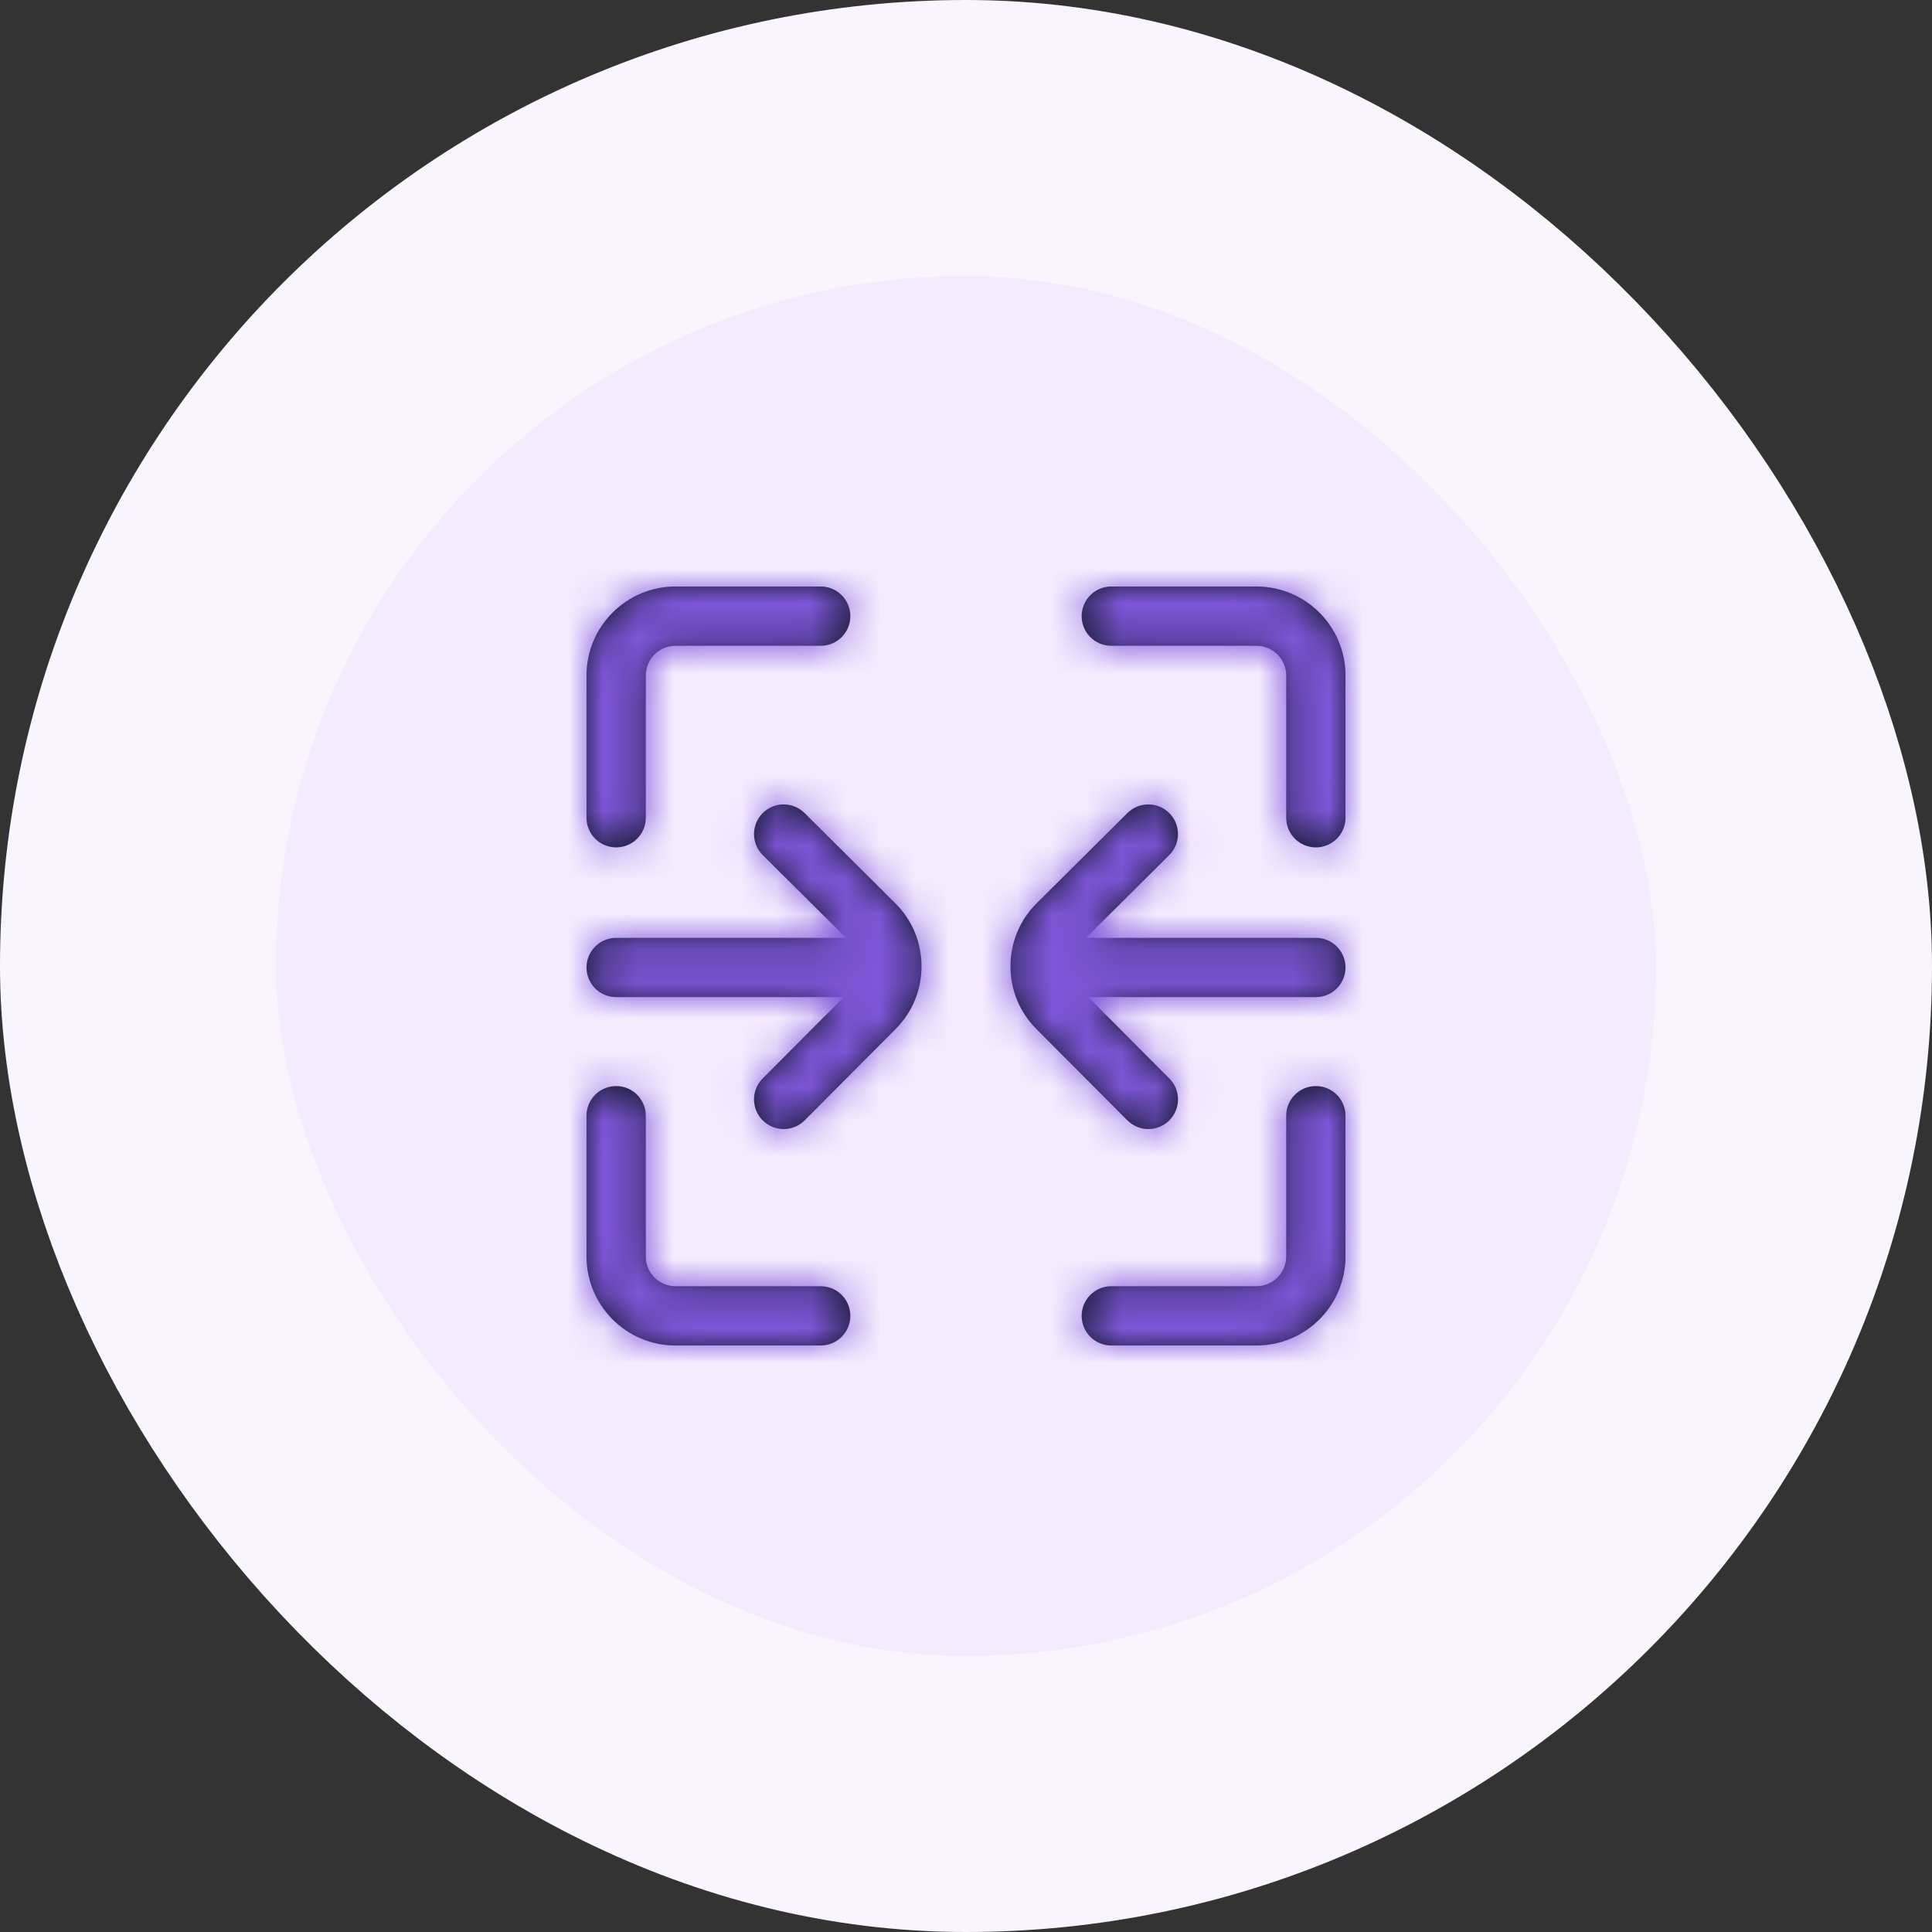 <svg width="56" height="56" viewBox="0 0 56 56" fill="none" xmlns="http://www.w3.org/2000/svg">
<rect x="0" y="0" width="56" height="56" fill="#333333" stroke="none"/>
<rect x="4" y="4" width="48" height="48" rx="24" fill="#F4EBFF"/>
<mask id="path-2-inside-1_401_31670" fill="white">
<path d="M23.789 37.281H19.578C19.104 37.281 18.719 36.896 18.719 36.422V32.34C18.719 31.865 18.334 31.48 17.859 31.48C17.385 31.48 17 31.865 17 32.34V36.422C17 37.843 18.157 39 19.578 39H23.789C24.264 39 24.648 38.615 24.648 38.141C24.648 37.666 24.264 37.281 23.789 37.281Z"/>
<path d="M23.321 23.566C22.984 23.232 22.44 23.233 22.105 23.57C21.771 23.907 21.772 24.451 22.109 24.785L24.522 27.184H17.859C17.385 27.184 17 27.568 17 28.043C17 28.518 17.385 28.902 17.859 28.902H24.455L22.106 31.261C21.771 31.597 21.772 32.141 22.108 32.476C22.276 32.643 22.495 32.727 22.715 32.727C22.935 32.727 23.156 32.642 23.324 32.474L25.956 29.831C26.443 29.345 26.711 28.697 26.711 28.009C26.711 27.32 26.443 26.672 25.954 26.184L23.321 23.566Z"/>
<path d="M17.859 24.562C18.334 24.562 18.719 24.178 18.719 23.703V19.578C18.719 19.104 19.104 18.719 19.578 18.719H23.789C24.264 18.719 24.648 18.334 24.648 17.859C24.648 17.385 24.264 17 23.789 17H19.578C18.157 17 17 18.157 17 19.578V23.703C17 24.178 17.385 24.562 17.859 24.562Z"/>
<path d="M38.141 27.184H31.478L33.891 24.785C34.228 24.451 34.229 23.907 33.895 23.57C33.56 23.233 33.016 23.232 32.679 23.566L30.044 26.186C29.557 26.672 29.289 27.32 29.289 28.009C29.289 28.697 29.557 29.345 30.043 29.83L32.676 32.474C32.844 32.642 33.065 32.727 33.285 32.727C33.505 32.727 33.724 32.643 33.892 32.476C34.228 32.141 34.229 31.597 33.894 31.261L31.545 28.902H38.141C38.615 28.902 39 28.518 39 28.043C39 27.568 38.615 27.184 38.141 27.184Z"/>
<path d="M36.422 17H32.211C31.736 17 31.352 17.385 31.352 17.859C31.352 18.334 31.736 18.719 32.211 18.719H36.422C36.896 18.719 37.281 19.104 37.281 19.578V23.703C37.281 24.178 37.666 24.562 38.141 24.562C38.615 24.562 39 24.178 39 23.703V19.578C39 18.157 37.843 17 36.422 17Z"/>
<path d="M38.141 31.48C37.666 31.48 37.281 31.865 37.281 32.34V36.422C37.281 36.896 36.896 37.281 36.422 37.281H32.211C31.736 37.281 31.352 37.666 31.352 38.141C31.352 38.615 31.736 39 32.211 39H36.422C37.843 39 39 37.843 39 36.422V32.34C39 31.865 38.615 31.48 38.141 31.48Z"/>
</mask>
<path d="M23.789 37.281H19.578C19.104 37.281 18.719 36.896 18.719 36.422V32.34C18.719 31.865 18.334 31.48 17.859 31.48C17.385 31.48 17 31.865 17 32.34V36.422C17 37.843 18.157 39 19.578 39H23.789C24.264 39 24.648 38.615 24.648 38.141C24.648 37.666 24.264 37.281 23.789 37.281Z" fill="#101828"/>
<path d="M23.321 23.566C22.984 23.232 22.44 23.233 22.105 23.57C21.771 23.907 21.772 24.451 22.109 24.785L24.522 27.184H17.859C17.385 27.184 17 27.568 17 28.043C17 28.518 17.385 28.902 17.859 28.902H24.455L22.106 31.261C21.771 31.597 21.772 32.141 22.108 32.476C22.276 32.643 22.495 32.727 22.715 32.727C22.935 32.727 23.156 32.642 23.324 32.474L25.956 29.831C26.443 29.345 26.711 28.697 26.711 28.009C26.711 27.32 26.443 26.672 25.954 26.184L23.321 23.566Z" fill="#101828"/>
<path d="M17.859 24.562C18.334 24.562 18.719 24.178 18.719 23.703V19.578C18.719 19.104 19.104 18.719 19.578 18.719H23.789C24.264 18.719 24.648 18.334 24.648 17.859C24.648 17.385 24.264 17 23.789 17H19.578C18.157 17 17 18.157 17 19.578V23.703C17 24.178 17.385 24.562 17.859 24.562Z" fill="#101828"/>
<path d="M38.141 27.184H31.478L33.891 24.785C34.228 24.451 34.229 23.907 33.895 23.57C33.56 23.233 33.016 23.232 32.679 23.566L30.044 26.186C29.557 26.672 29.289 27.32 29.289 28.009C29.289 28.697 29.557 29.345 30.043 29.83L32.676 32.474C32.844 32.642 33.065 32.727 33.285 32.727C33.505 32.727 33.724 32.643 33.892 32.476C34.228 32.141 34.229 31.597 33.894 31.261L31.545 28.902H38.141C38.615 28.902 39 28.518 39 28.043C39 27.568 38.615 27.184 38.141 27.184Z" fill="#101828"/>
<path d="M36.422 17H32.211C31.736 17 31.352 17.385 31.352 17.859C31.352 18.334 31.736 18.719 32.211 18.719H36.422C36.896 18.719 37.281 19.104 37.281 19.578V23.703C37.281 24.178 37.666 24.562 38.141 24.562C38.615 24.562 39 24.178 39 23.703V19.578C39 18.157 37.843 17 36.422 17Z" fill="#101828"/>
<path d="M38.141 31.48C37.666 31.48 37.281 31.865 37.281 32.34V36.422C37.281 36.896 36.896 37.281 36.422 37.281H32.211C31.736 37.281 31.352 37.666 31.352 38.141C31.352 38.615 31.736 39 32.211 39H36.422C37.843 39 39 37.843 39 36.422V32.34C39 31.865 38.615 31.48 38.141 31.48Z" fill="#101828"/>
<path d="M23.321 23.566L24.731 22.148L24.73 22.148L23.321 23.566ZM22.105 23.57L23.524 24.98L23.524 24.98L22.105 23.57ZM22.109 24.785L23.519 23.367L23.519 23.367L22.109 24.785ZM24.522 27.184V29.184H29.371L25.932 25.765L24.522 27.184ZM24.455 28.902L25.872 30.314L29.271 26.902H24.455V28.902ZM22.106 31.261L23.523 32.672L23.523 32.672L22.106 31.261ZM22.108 32.476L20.697 33.893L20.697 33.893L22.108 32.476ZM23.324 32.474L21.907 31.062L21.907 31.062L23.324 32.474ZM25.956 29.831L24.542 28.417L24.539 28.42L25.956 29.831ZM25.954 26.184L27.368 24.769L27.364 24.765L25.954 26.184ZM31.478 27.184L30.068 25.765L26.629 29.184H31.478V27.184ZM33.891 24.785L35.301 26.204L35.301 26.204L33.891 24.785ZM32.679 23.566L34.089 24.985L34.089 24.985L32.679 23.566ZM30.044 26.186L28.634 24.767L28.63 24.771L30.044 26.186ZM30.043 29.83L31.46 28.419L31.457 28.416L30.043 29.83ZM32.676 32.474L34.093 31.062L34.093 31.062L32.676 32.474ZM33.892 32.476L35.303 33.893L35.303 33.893L33.892 32.476ZM33.894 31.261L32.477 32.672L32.477 32.672L33.894 31.261ZM31.545 28.902V26.902H26.729L30.128 30.314L31.545 28.902ZM23.789 35.281H19.578V39.281H23.789V35.281ZM19.578 35.281C20.209 35.281 20.719 35.791 20.719 36.422H16.719C16.719 38 18 39.281 19.578 39.281V35.281ZM20.719 36.422V32.34H16.719V36.422H20.719ZM20.719 32.34C20.719 30.761 19.439 29.48 17.859 29.48V33.48C17.229 33.48 16.719 32.97 16.719 32.34H20.719ZM17.859 29.48C16.28 29.48 15 30.761 15 32.34H19C19 32.97 18.489 33.48 17.859 33.48V29.48ZM15 32.34V36.422H19V32.34H15ZM15 36.422C15 38.948 17.052 41 19.578 41V37C19.261 37 19 36.739 19 36.422H15ZM19.578 41H23.789V37H19.578V41ZM23.789 41C25.368 41 26.648 39.72 26.648 38.141H22.648C22.648 37.511 23.159 37 23.789 37V41ZM26.648 38.141C26.648 36.561 25.368 35.281 23.789 35.281V39.281C23.159 39.281 22.648 38.771 22.648 38.141H26.648ZM24.73 22.148C23.611 21.035 21.8 21.04 20.687 22.16L23.524 24.98C23.08 25.427 22.358 25.429 21.911 24.985L24.73 22.148ZM20.687 22.16C19.573 23.28 19.579 25.091 20.699 26.204L23.519 23.367C23.966 23.811 23.968 24.533 23.524 24.98L20.687 22.16ZM20.699 26.204L23.112 28.602L25.932 25.765L23.519 23.367L20.699 26.204ZM24.522 25.184H17.859V29.184H24.522V25.184ZM17.859 25.184C16.28 25.184 15 26.464 15 28.043H19C19 28.673 18.489 29.184 17.859 29.184V25.184ZM15 28.043C15 29.622 16.28 30.902 17.859 30.902V26.902C18.489 26.902 19 27.413 19 28.043H15ZM17.859 30.902H24.455V26.902H17.859V30.902ZM23.038 27.491L20.689 29.849L23.523 32.672L25.872 30.314L23.038 27.491ZM20.689 29.849C19.575 30.968 19.578 32.779 20.697 33.893L23.52 31.059C23.966 31.504 23.968 32.226 23.523 32.672L20.689 29.849ZM20.697 33.893C21.254 34.448 21.988 34.727 22.715 34.727V30.727C23.003 30.727 23.298 30.838 23.52 31.059L20.697 33.893ZM22.715 34.727C23.445 34.727 24.182 34.446 24.741 33.885L21.907 31.062C22.129 30.839 22.425 30.727 22.715 30.727V34.727ZM24.741 33.885L27.373 31.243L24.539 28.42L21.907 31.062L24.741 33.885ZM27.37 31.246C28.232 30.384 28.711 29.228 28.711 28.009H24.711C24.711 28.167 24.654 28.305 24.542 28.417L27.37 31.246ZM28.711 28.009C28.711 26.788 28.231 25.633 27.368 24.769L24.54 27.598C24.654 27.712 24.711 27.851 24.711 28.009H28.711ZM27.364 24.765L24.731 22.148L21.911 24.985L24.544 27.602L27.364 24.765ZM17.859 26.562C19.439 26.562 20.719 25.282 20.719 23.703H16.719C16.719 23.073 17.229 22.562 17.859 22.562V26.562ZM20.719 23.703V19.578H16.719V23.703H20.719ZM20.719 19.578C20.719 20.209 20.209 20.719 19.578 20.719V16.719C18 16.719 16.719 18 16.719 19.578H20.719ZM19.578 20.719H23.789V16.719H19.578V20.719ZM23.789 20.719C25.368 20.719 26.648 19.439 26.648 17.859H22.648C22.648 17.229 23.159 16.719 23.789 16.719V20.719ZM26.648 17.859C26.648 16.28 25.368 15 23.789 15V19C23.159 19 22.648 18.489 22.648 17.859H26.648ZM23.789 15H19.578V19H23.789V15ZM19.578 15C17.052 15 15 17.052 15 19.578H19C19 19.261 19.261 19 19.578 19V15ZM15 19.578V23.703H19V19.578H15ZM15 23.703C15 25.282 16.28 26.562 17.859 26.562V22.562C18.489 22.562 19 23.073 19 23.703H15ZM38.141 25.184H31.478V29.184H38.141V25.184ZM32.888 28.602L35.301 26.204L32.481 23.367L30.068 25.765L32.888 28.602ZM35.301 26.204C36.421 25.091 36.426 23.28 35.313 22.16L32.476 24.98C32.032 24.533 32.034 23.811 32.481 23.367L35.301 26.204ZM35.313 22.16C34.2 21.04 32.389 21.034 31.269 22.148L34.089 24.985C33.642 25.429 32.92 25.427 32.476 24.98L35.313 22.16ZM31.269 22.148L28.634 24.767L31.454 27.604L34.089 24.985L31.269 22.148ZM28.63 24.771C27.768 25.633 27.289 26.789 27.289 28.009H31.289C31.289 27.85 31.346 27.712 31.458 27.6L28.63 24.771ZM27.289 28.009C27.289 29.227 27.767 30.383 28.629 31.244L31.457 28.416C31.347 28.306 31.289 28.167 31.289 28.009H27.289ZM28.626 31.242L31.259 33.885L34.093 31.062L31.46 28.419L28.626 31.242ZM31.259 33.885C31.818 34.446 32.555 34.727 33.285 34.727V30.727C33.575 30.727 33.871 30.839 34.093 31.062L31.259 33.885ZM33.285 34.727C34.012 34.727 34.746 34.448 35.303 33.893L32.48 31.059C32.702 30.838 32.997 30.727 33.285 30.727V34.727ZM35.303 33.893C36.422 32.779 36.425 30.968 35.311 29.849L32.477 32.672C32.032 32.226 32.034 31.504 32.48 31.059L35.303 33.893ZM35.311 29.849L32.962 27.491L30.128 30.314L32.477 32.672L35.311 29.849ZM31.545 30.902H38.141V26.902H31.545V30.902ZM38.141 30.902C39.72 30.902 41 29.622 41 28.043H37C37 27.413 37.511 26.902 38.141 26.902V30.902ZM41 28.043C41 26.464 39.72 25.184 38.141 25.184V29.184C37.511 29.184 37 28.673 37 28.043H41ZM36.422 15H32.211V19H36.422V15ZM32.211 15C30.632 15 29.352 16.28 29.352 17.859H33.352C33.352 18.489 32.841 19 32.211 19V15ZM29.352 17.859C29.352 19.439 30.632 20.719 32.211 20.719V16.719C32.841 16.719 33.352 17.229 33.352 17.859H29.352ZM32.211 20.719H36.422V16.719H32.211V20.719ZM36.422 20.719C35.791 20.719 35.281 20.209 35.281 19.578H39.281C39.281 18 38 16.719 36.422 16.719V20.719ZM35.281 19.578V23.703H39.281V19.578H35.281ZM35.281 23.703C35.281 25.282 36.561 26.562 38.141 26.562V22.562C38.771 22.562 39.281 23.073 39.281 23.703H35.281ZM38.141 26.562C39.72 26.562 41 25.282 41 23.703H37C37 23.073 37.511 22.562 38.141 22.562V26.562ZM41 23.703V19.578H37V23.703H41ZM41 19.578C41 17.052 38.948 15 36.422 15V19C36.739 19 37 19.261 37 19.578H41ZM38.141 29.48C36.561 29.48 35.281 30.761 35.281 32.34H39.281C39.281 32.97 38.771 33.48 38.141 33.48V29.48ZM35.281 32.34V36.422H39.281V32.34H35.281ZM35.281 36.422C35.281 35.791 35.791 35.281 36.422 35.281V39.281C38 39.281 39.281 38 39.281 36.422H35.281ZM36.422 35.281H32.211V39.281H36.422V35.281ZM32.211 35.281C30.632 35.281 29.352 36.561 29.352 38.141H33.352C33.352 38.771 32.841 39.281 32.211 39.281V35.281ZM29.352 38.141C29.352 39.72 30.632 41 32.211 41V37C32.841 37 33.352 37.511 33.352 38.141H29.352ZM32.211 41H36.422V37H32.211V41ZM36.422 41C38.948 41 41 38.948 41 36.422H37C37 36.739 36.739 37 36.422 37V41ZM41 36.422V32.34H37V36.422H41ZM41 32.34C41 30.761 39.72 29.48 38.141 29.48V33.48C37.511 33.48 37 32.97 37 32.34H41Z" fill="#7F56D9" mask="url(#path-2-inside-1_401_31670)"/>
<rect x="4" y="4" width="48" height="48" rx="24" stroke="#F9F5FF" stroke-width="8"/>
</svg>

